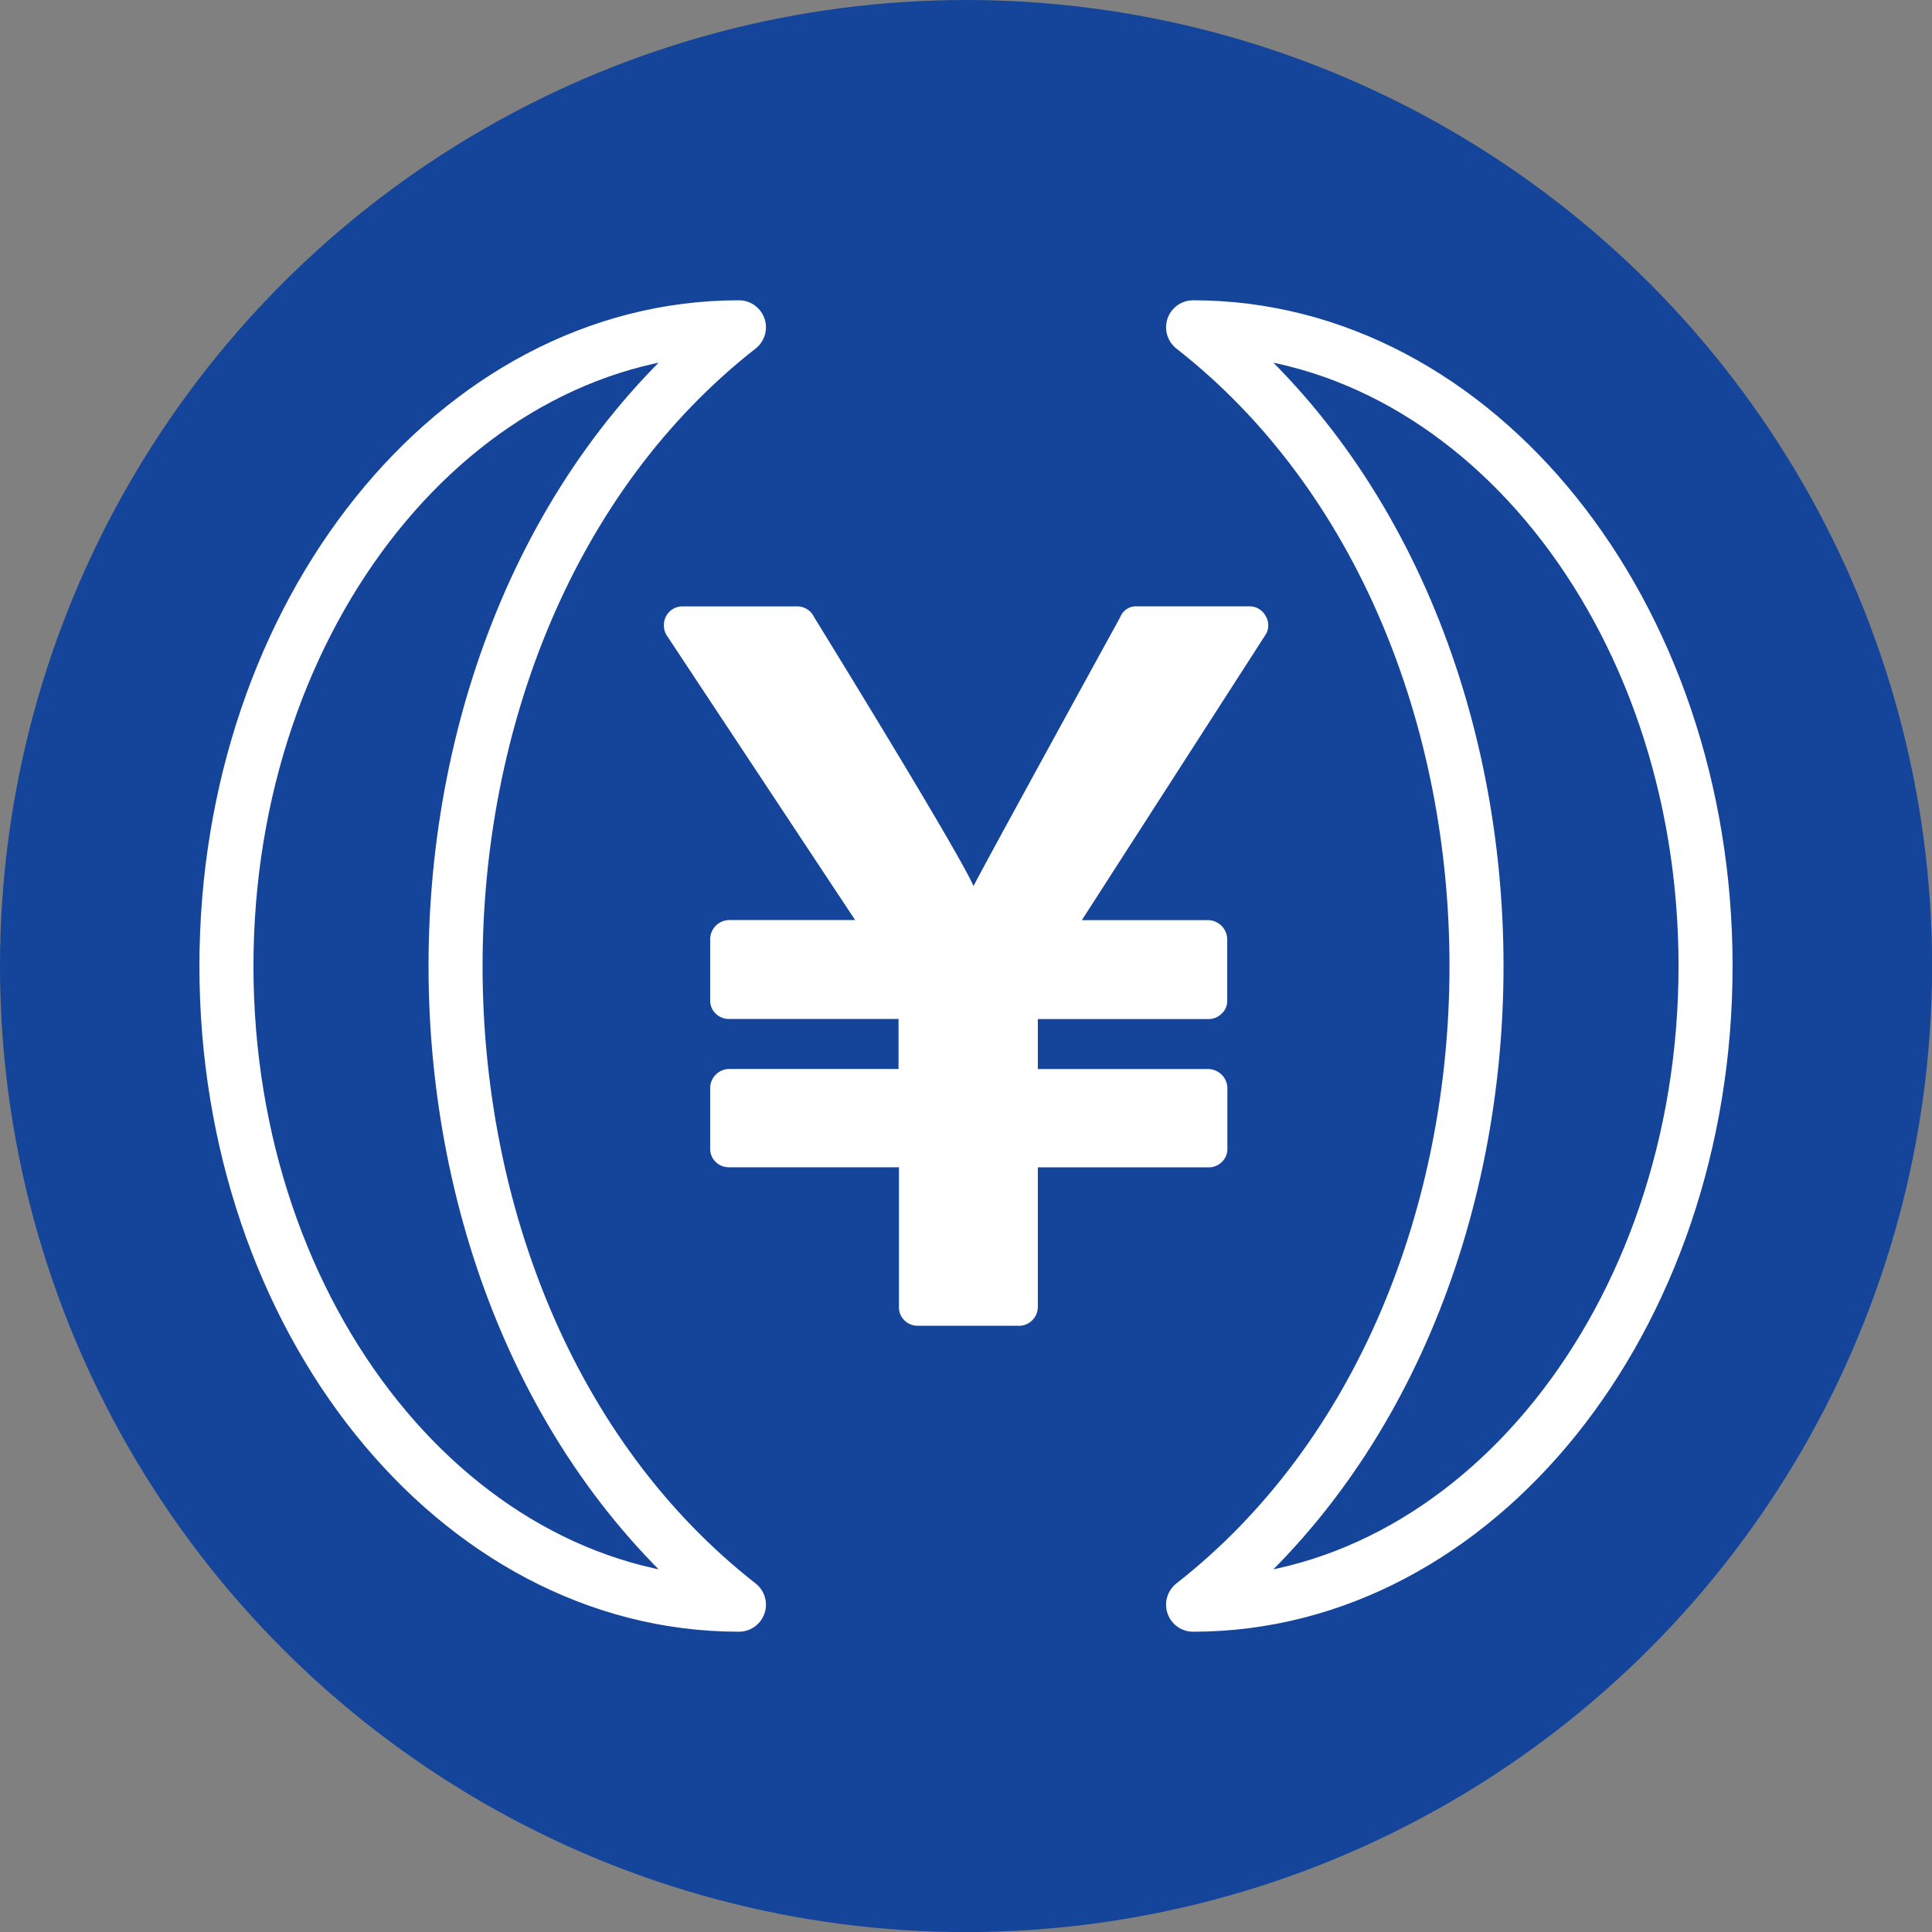 <svg xmlns="http://www.w3.org/2000/svg" viewBox="0 0 225.25 225.25"><rect x="0" y="0" width="225.25" height="225.25" fill="#808080" stroke="none"/><defs><style>.cls-1{fill:#14459a;}.cls-2{fill:none;stroke:#fff;stroke-linejoin:round;stroke-width:6.3px;}.cls-3{fill:#fff;}</style></defs><g id="图层_2" data-name="图层 2"><g id="图层_1-2" data-name="图层 1"><circle class="cls-1" cx="112.63" cy="112.63" r="112.63"/><path class="cls-2" d="M86.15,187.09c-33,0-59.75-33.34-59.75-74.46S53.15,38.16,86.15,38.16h0c-44.05,34.47-44.05,114.47,0,148.93Z"/><path class="cls-2" d="M139.1,187.09c33,0,59.75-33.34,59.75-74.46S172.1,38.16,139.1,38.16h0c44.06,34.47,44.06,114.47,0,148.93Z"/><path class="cls-3" d="M118.78,154.57H107a2.17,2.17,0,0,1-1.54-.62,2.1,2.1,0,0,1-.65-1.58V136.09H85a2.18,2.18,0,0,1-1.55-.61,2.11,2.11,0,0,1-.65-1.58v-7.07a2.24,2.24,0,0,1,2.2-2.2h19.76V118.8H85a2.15,2.15,0,0,1-1.55-.62,2.07,2.07,0,0,1-.65-1.57v-7.14a2.24,2.24,0,0,1,2.2-2.2H99.7L77.68,74a2.32,2.32,0,0,1,0-2.2,2.14,2.14,0,0,1,1.92-1.1H92.91a2.16,2.16,0,0,1,2,1.24s16.9,27.4,18.59,31.37C114,102.2,130.58,72,130.58,72a2,2,0,0,1,2-1.31h13.1a2.11,2.11,0,0,1,1.86,1.1,2.08,2.08,0,0,1,.06,2.13l-21.47,33.36h14.75a2.26,2.26,0,0,1,2.2,2.2v7.14a2,2,0,0,1-.66,1.57,2.13,2.13,0,0,1-1.54.62H121v5.83h19.9a2.26,2.26,0,0,1,2.2,2.2v7.07a2.08,2.08,0,0,1-.66,1.58,2.16,2.16,0,0,1-1.54.61H121v16.28a2.22,2.22,0,0,1-2.19,2.2Z"/></g></g></svg>